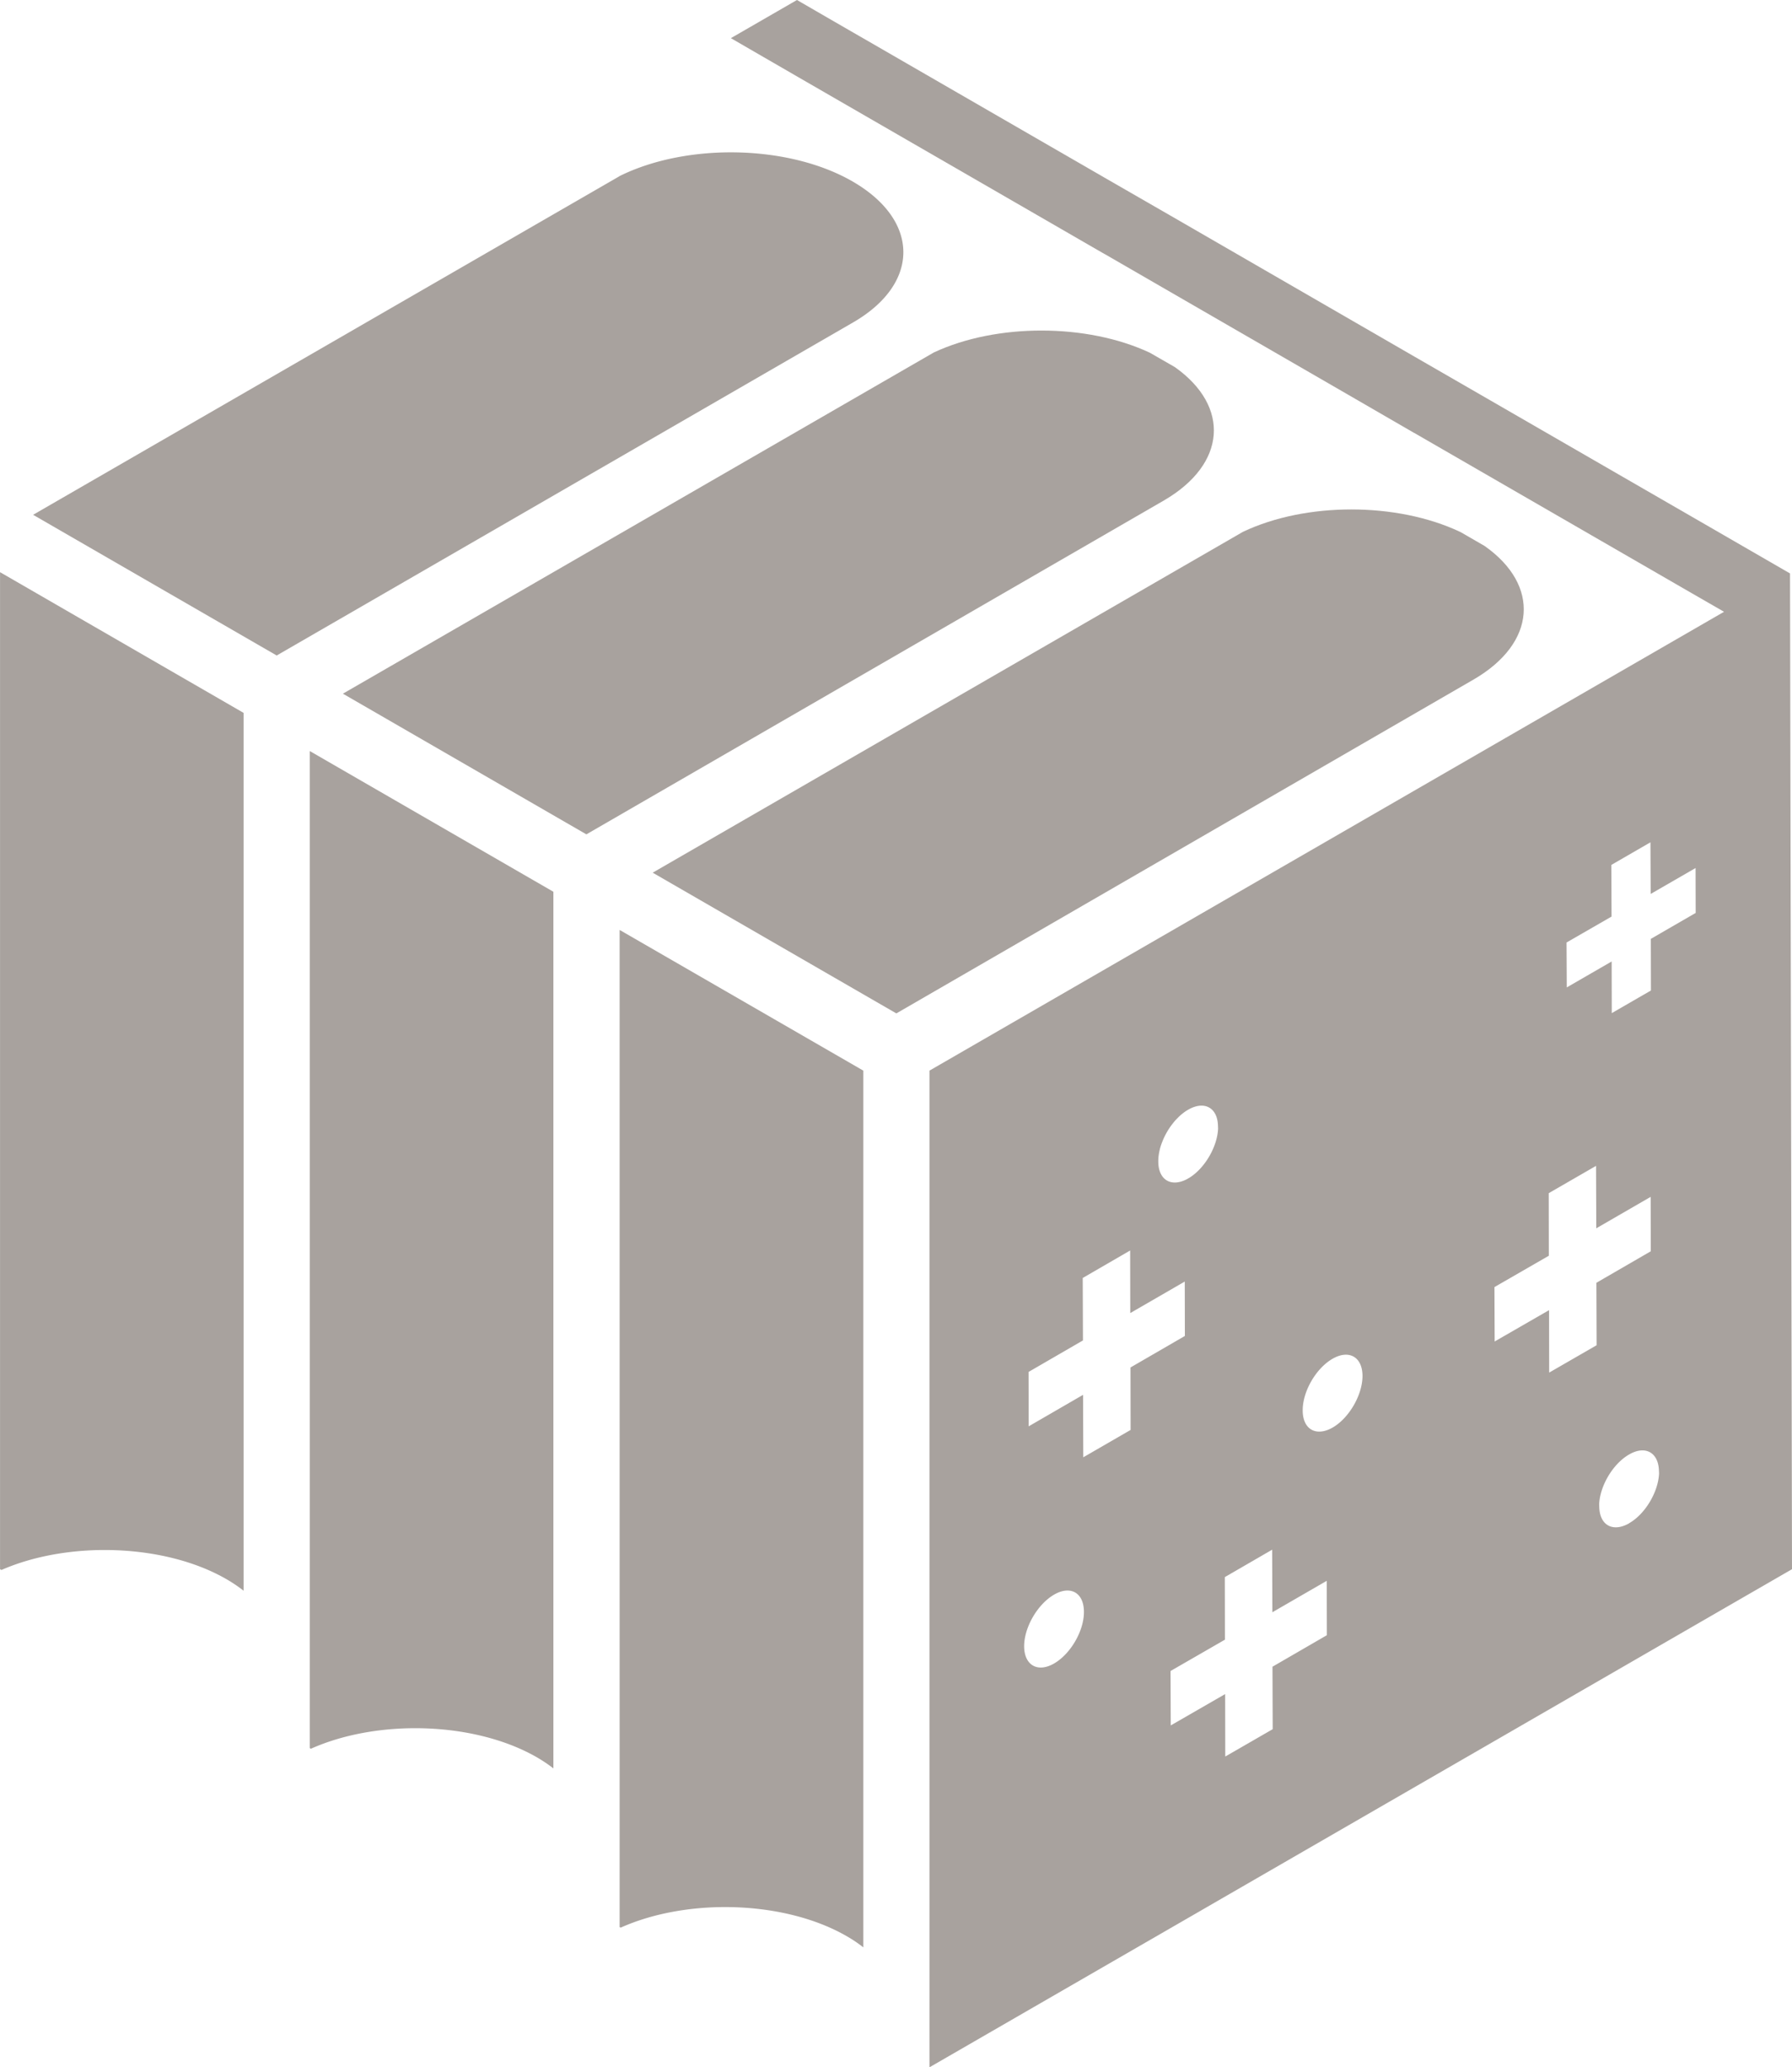 <svg xmlns="http://www.w3.org/2000/svg" viewBox="0 0 1536 1771.58"><defs><style>.cls-1{fill:#a8a29e;}</style></defs><g id="Layer_2" data-name="Layer 2"><g id="Layer_1-2" data-name="Layer 1"><path class="cls-1" d="M237.17,561.73,28.37,441.16l502.33-290a5,5,0,0,1,.76-.47c57.68-28.37,144.59-26.77,199.34,4.82,57.78,33.38,58,87.38.66,120.66Z"/><path class="cls-1" d="M502.61,715,293.91,594.45,800.4,302.06c53.81-25.16,131.44-25.06,185.35.28l.28.19,20.9,12,.28.19c47.29,33.57,44.16,82.93-9.55,114.14Z"/><path class="cls-1" d="M768.34,868.41h-.09L559.45,747.84,1064.61,456.2l.85-.48c53.81-25.53,131.73-25.53,185.92,0l.76.38,20.14,11.63.57.38c47.28,33.48,44.16,82.84-9.65,114.14Z"/><path class="cls-1" d="M796.69,1771.58,1536,1344.72l-1.7-853.07.09-.19-56.64-32.73-208.9-120.57-56.74-32.72-208.7-120.57-56.84-32.72L737.77,31.58l-.37-.19-28-16.17L683.12,0,629.4,31l-2.93,1.7,26.29,15.22,28,16.18.29.18L889.93,184.87l56.64,32.72h.1l208.71,120.57L1212.11,371h.1L1421,491.55l28.65,16.55,28.09,16.17L796.69,917.47Zm81.14-360.76c0-16.27,11.44-36,25.62-44.26s25.63-1.61,25.63,14.75v.19c0,16.17-11.44,35.84-25.53,44S877.92,1427.08,877.83,1410.82Zm518.78-105.63-.19.19c-13.9,7.94-25.25,1.79-25.62-14l-.1-2.17c.66-16,11.92-34.9,25.63-42.75,13.9-8.13,25.25-1.79,25.62,14l.1,2.17C1421.39,1278.52,1410.23,1297.34,1396.61,1305.19Zm18.06-583.37.19,44.25,38.49-22.22.09,38.49L1415,804.56l.09,44.25-33.57,19.39-.09-44.26-38.49,22.23-.19-38.49,38.58-22.22-.19-44.26Zm-46.62,277.26.19,53.52,46.62-26.95.1,46.63-46.62,27,.19,53.52-40.67,23.45-.09-53.52-46.62,26.85-.19-46.62,46.62-26.85-.09-53.62Zm-200.19,180c0,16-11.07,35.36-24.78,43.78l-1.32.76c-13.9,7.66-25.16,1.13-25.16-14.94v-.19c0-16.27,11.44-35.93,25.54-44.07S1167.76,1162.77,1167.86,1179ZM1090.41,1328l.19,53.62,46.62-26.95.09,46.62-46.62,27,.19,53.52-40.66,23.45-.09-53.52-46.63,26.86-.19-46.63,46.63-26.85-.1-53.62Zm-71.49-377.31c13.61-7.57,24.77-1.33,25.06,14.27l.09,2.18c-.66,15.51-11.25,33.76-24.4,42l-2.45,1.42c-13.62,7-24.4.48-24.4-15.31V995a36.29,36.29,0,0,1,.28-4.54,47.76,47.76,0,0,1,.85-4.73,39.75,39.75,0,0,1,1.89-6.24,62.59,62.59,0,0,1,6-12c1.23-1.9,2.56-3.69,4-5.49s2.93-3.31,4.44-4.82a36.12,36.12,0,0,1,3.59-3.12,33.51,33.51,0,0,1,3.79-2.65ZM968.7,1071.61l.1,53.62,46.71-27,.1,46.62L969,1171.85l.09,53.53-40.57,23.45-.18-53.53-46.63,27-.09-46.62,46.62-27-.19-53.52Z"/><path class="cls-1" d="M740,917.48V1668.8a116.4,116.4,0,0,0-14.18-9.55c-53-30.64-136.27-33.09-193.77-7.37l-.94-.47V796.91Z"/><path class="cls-1" d="M474.34,764.2v751.22a127,127,0,0,0-14.09-9.46c-53.15-30.63-136.18-33.09-193.77-7.37l-.94-.57V643.62Z"/><path class="cls-1" d="M208.8,610.91v752.26a125.52,125.52,0,0,0-14.75-9.93c-52.77-30.45-135.33-33-192.82-7.85l-1-.57-.19-.09V490.33Z"/></g></g></svg>